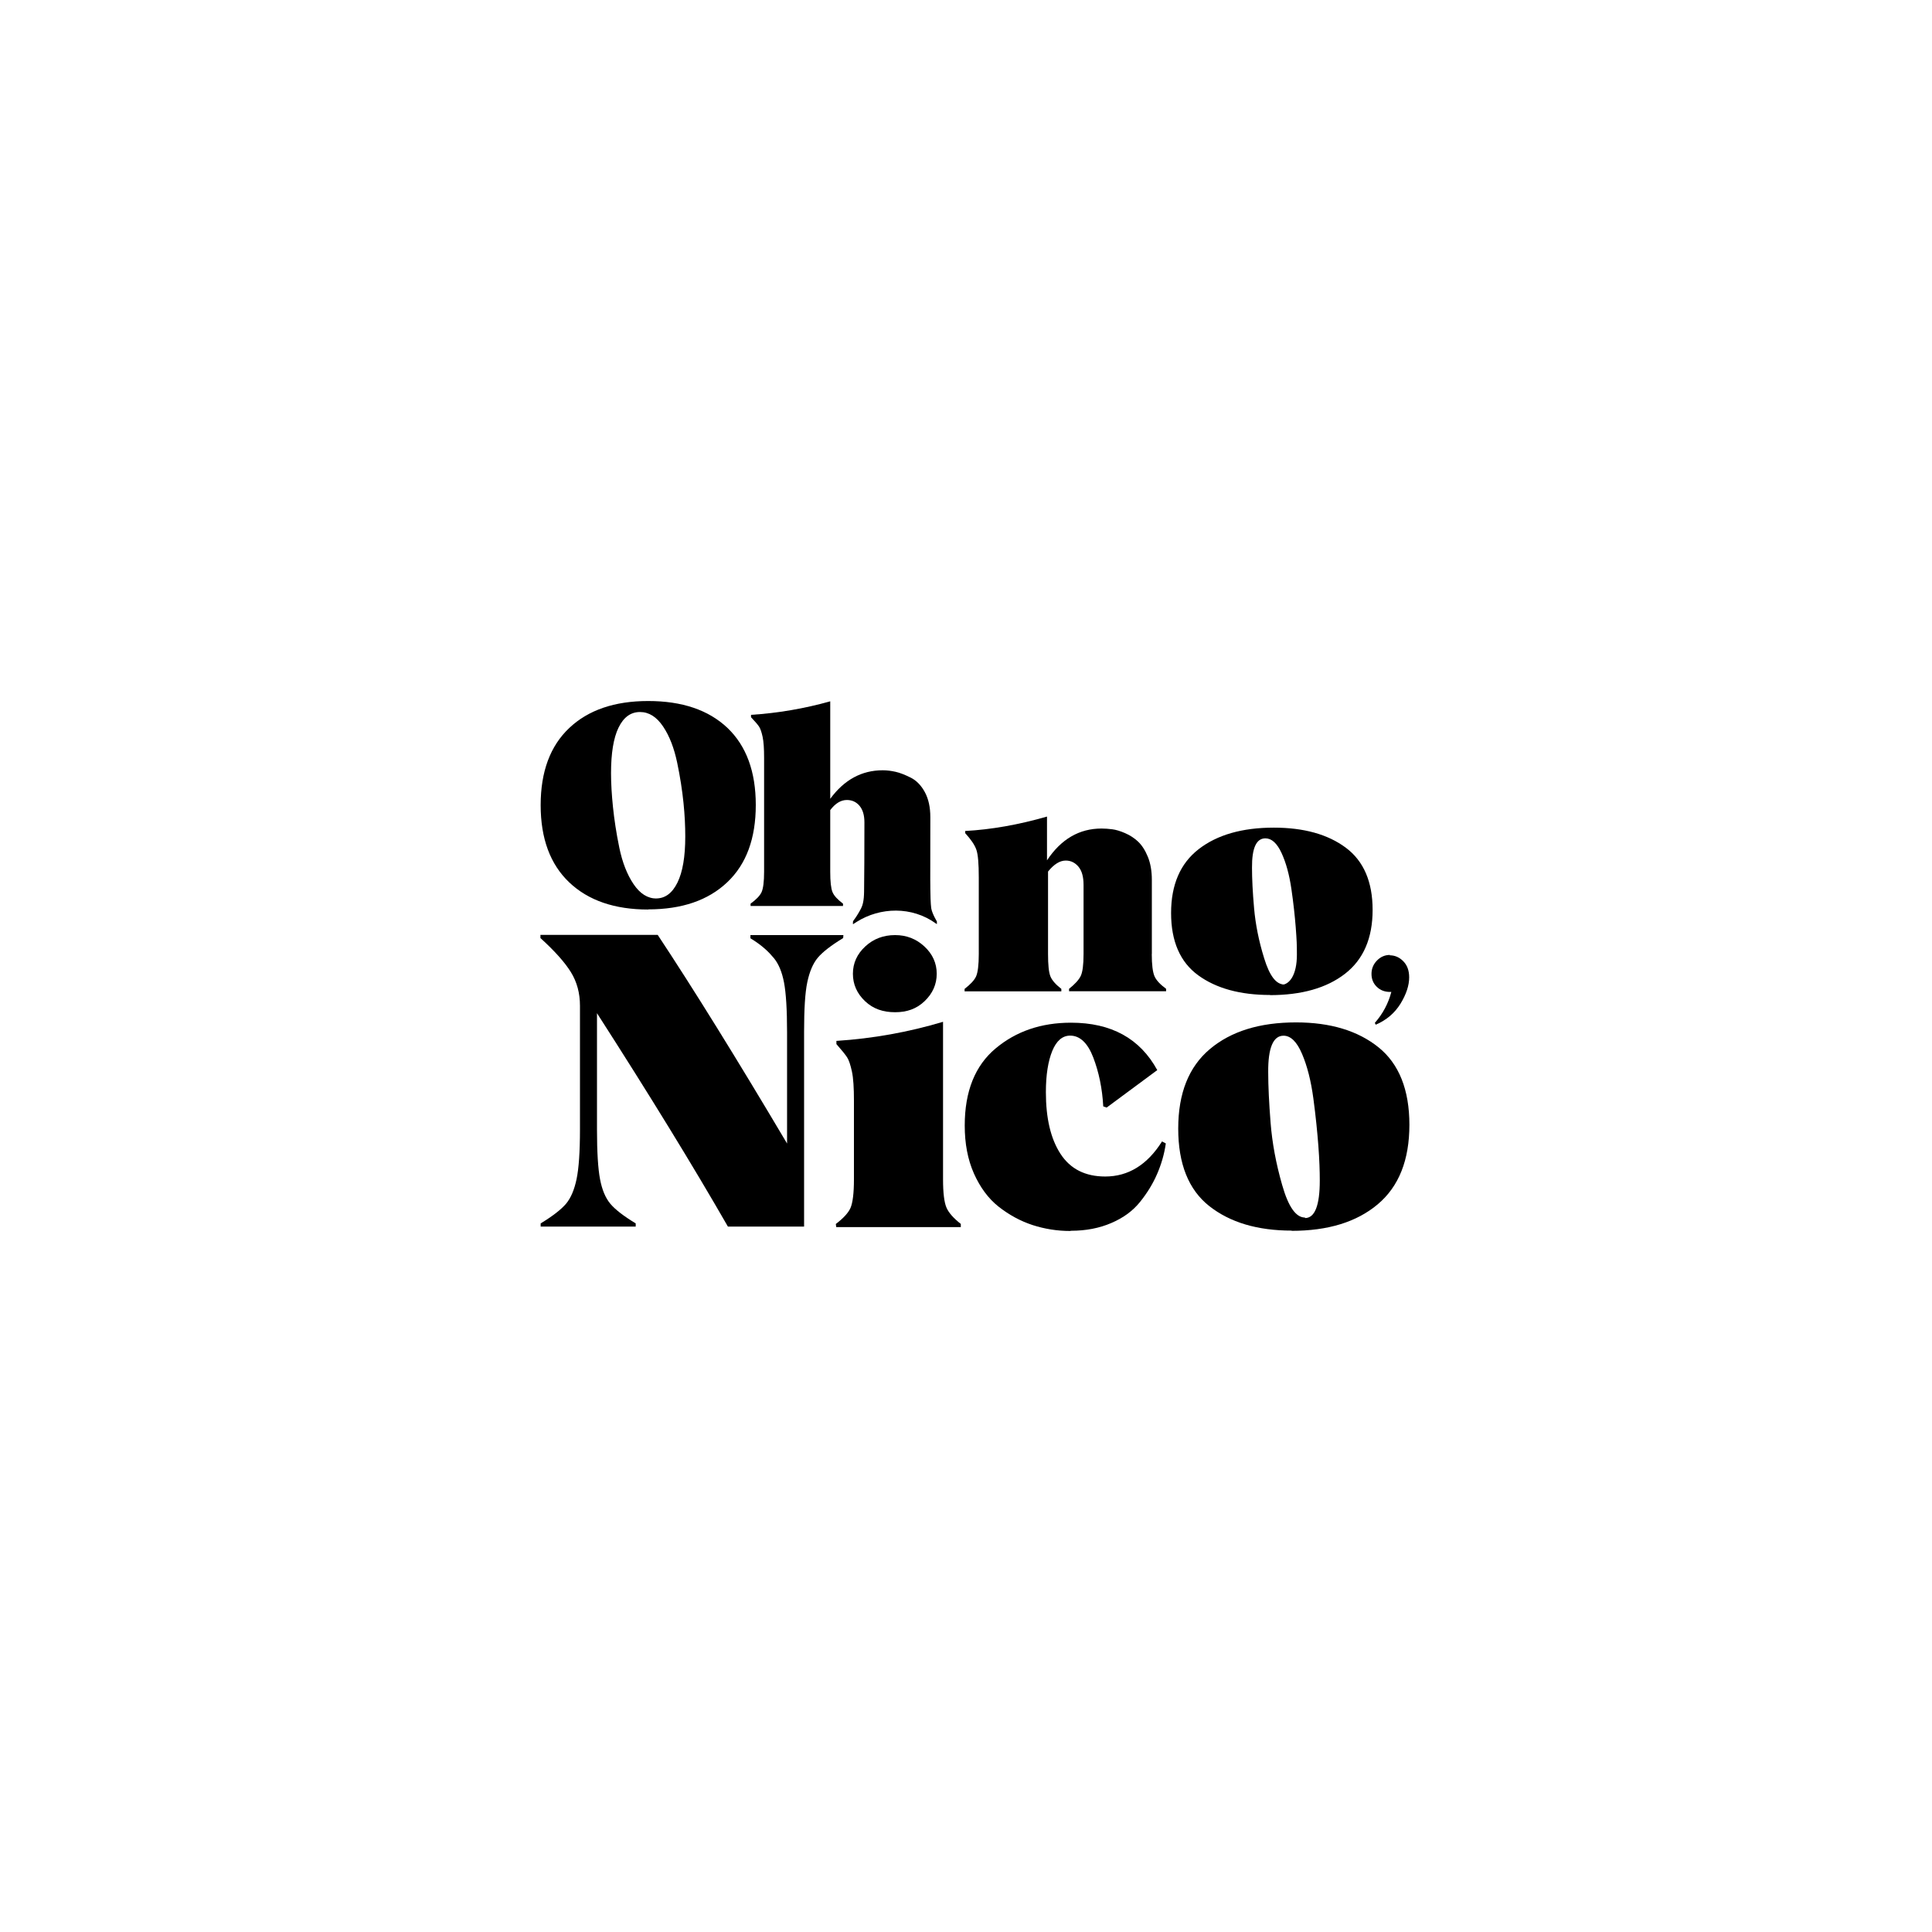 <?xml version="1.0" encoding="utf-8"?>
<!-- Generator: Adobe Illustrator 26.3.1, SVG Export Plug-In . SVG Version: 6.00 Build 0)  -->
<svg version="1.1" xmlns="http://www.w3.org/2000/svg" xmlns:xlink="http://www.w3.org/1999/xlink" x="0px" y="0px"
	 viewBox="0 0 2600 2600" style="enable-background:new 0 0 2600 2600;" xml:space="preserve">
<style type="text/css">
	.st0{display:none;}
	.st1{display:inline;}
	.st2{display:none;opacity:0.18;}
</style>
<g id="Layer_1" class="st0">
	<g class="st1">
		<path d="M439.9,1409.6c-28.8,0-53.5-5.9-74-17.6c-20.5-11.7-36.3-28.1-47.4-49c-11.1-20.9-16.6-45.4-16.6-73.4
			c0-21.3,3.4-40.5,10.2-57.4c6.8-16.9,16.3-31.4,28.6-43.4c12.3-12,26.8-21.1,43.6-27.4c16.8-6.3,35.3-9.4,55.6-9.4
			c28,0,52.3,5.5,73,16.4c20.7,10.9,36.7,26.3,48.2,46c11.5,19.7,17.2,43.1,17.2,70c0,21.6-3.2,41.3-9.6,59
			c-6.4,17.7-15.7,33-27.8,45.8c-12.1,12.8-26.7,22.7-43.8,29.8C480.1,1406.1,461,1409.6,439.9,1409.6z M444.7,1378.4
			c11.2,0,20.6-4.3,28.2-13c7.6-8.7,13.4-20.9,17.4-36.6c4-15.7,6-34.4,6-56c0-20.5-2.5-39.1-7.4-55.8c-4.9-16.7-12-30-21.2-40
			s-20.2-15-33-15c-10.7,0-19.8,3.8-27.4,11.4s-13.4,18.7-17.4,33.2c-4,14.5-6,32.3-6,53.4c0,16,1.2,31.1,3.6,45.4
			c2.4,14.3,6.1,26.9,11,37.8c4.9,10.9,11.2,19.5,18.8,25.8C424.9,1375.3,434.1,1378.4,444.7,1378.4z"/>
		<path d="M587.7,1190.4c0-6.1-0.8-11.1-2.4-15c-1.6-3.9-4.5-6.8-8.8-8.8c-4.3-2-10.4-3.4-18.4-4.2c0-5.1,0.3-10.3,1-15.6
			c0.7-5.3,2.1-10.1,4.2-14.4c13.3,0,25.7-0.7,37.2-2c11.5-1.3,21.5-3,30-5c8.5-2,14.9-4.1,19.2-6.2c4.5,1.9,8,4.9,10.4,9
			c2.4,4.1,3.6,9.7,3.6,16.6v46.8h-76V1190.4z M798.1,1341.2c0,13.1,1.2,22.1,3.6,27.2c2.4,5.1,6.9,7.6,13.6,7.6
			c1.9,4.3,3.1,8.9,3.6,13.8c0.5,4.9,0.8,10.7,0.8,17.4c-5.9-0.3-14.3-0.5-25.2-0.8c-10.9-0.3-21.1-0.4-30.4-0.4
			c-6.1,0-13.6,0.1-22.4,0.2c-8.8,0.1-17.1,0.3-25,0.4c-7.9,0.1-13.8,0.3-17.8,0.6c0-5.6,0.2-11,0.6-16.2c0.4-5.2,1.5-10.2,3.4-15
			c5.6,0,10.2-2.8,13.8-8.4c3.6-5.6,5.4-15.9,5.4-30.8v-27.6c0-15.2-2-25.9-6-32c-4-6.1-10.3-9.2-18.8-9.2c-6.4,0-12.1,2.7-17.2,8
			c-5.1,5.3-9.1,12.6-12,21.8c-2.9,9.2-4.4,19.9-4.4,32.2v11.2c0,13.9,1.7,23.1,5,27.8c3.3,4.7,7.9,7,13.8,7
			c2.1,5.1,3.4,10,3.8,14.8c0.4,4.8,0.6,10.3,0.6,16.4c-4-0.3-9.6-0.5-16.8-0.6c-7.2-0.1-14.7-0.3-22.6-0.4
			c-7.9-0.1-15.1-0.2-21.8-0.2c-6.4,0-14.1,0.1-23.2,0.2c-9.1,0.1-17.7,0.3-26,0.4c-8.3,0.1-14.4,0.3-18.4,0.6c0-6.1,0.3-12,1-17.6
			c0.7-5.6,1.7-10.1,3-13.6c10.4,0,17.3-2.5,20.6-7.4c3.3-4.9,5-14.1,5-27.4V1298l76-53.2c0,3.2-0.5,6.9-1.4,11.2
			c-0.9,4.3-2.1,8.7-3.4,13.2c2.1-5.3,4.4-10.3,6.8-14.8c2.4-4.5,5.3-8.5,8.8-12c6.4-6.4,14.2-11.5,23.4-15.4
			c9.2-3.9,19.4-5.8,30.6-5.8c12,0,23.3,2.2,34,6.6c10.7,4.4,19.3,11.4,25.8,21c6.5,9.6,9.8,22.1,9.8,37.6V1341.2z M587.7,1179.2h76
			v65.6l-76,68V1179.2z"/>
		<path d="M1143.1,1341.2c0,13.1,1.2,22.1,3.6,27.2c2.4,5.1,6.9,7.6,13.6,7.6c1.9,4.3,3.1,8.9,3.6,13.8c0.5,4.9,0.8,10.7,0.8,17.4
			c-5.9-0.3-14.3-0.5-25.2-0.8c-10.9-0.3-21.1-0.4-30.4-0.4c-6.1,0-13.6,0.1-22.4,0.2c-8.8,0.1-17.1,0.3-25,0.4
			c-7.9,0.1-13.8,0.3-17.8,0.6c0-5.6,0.2-11,0.6-16.2c0.4-5.2,1.5-10.2,3.4-15c5.6,0,10.2-2.8,13.8-8.4c3.6-5.6,5.4-15.9,5.4-30.8
			v-27.6c0-15.2-2-25.9-6-32c-4-6.1-10.3-9.2-18.8-9.2c-6.4,0-12.1,2.7-17.2,8c-5.1,5.3-9.1,12.6-12,21.8
			c-2.9,9.2-4.4,19.9-4.4,32.2v11.2c0,13.9,1.7,23.1,5,27.8c3.3,4.7,7.9,7,13.8,7c2.1,5.1,3.4,10,3.8,14.8s0.6,10.3,0.6,16.4
			c-4-0.3-9.6-0.5-16.8-0.6c-7.2-0.1-14.7-0.3-22.6-0.4c-7.9-0.1-15.1-0.2-21.8-0.2c-6.4,0-14.1,0.1-23.2,0.2
			c-9.1,0.1-17.7,0.3-26,0.4c-8.3,0.1-14.4,0.3-18.4,0.6c0-6.1,0.3-12,1-17.6c0.7-5.6,1.7-10.1,3-13.6c10.4,0,17.3-2.5,20.6-7.4
			c3.3-4.9,5-14.1,5-27.4V1298l76-53.2c0,3.2-0.5,6.9-1.4,11.2c-0.9,4.3-2.1,8.7-3.4,13.2c2.1-5.3,4.4-10.3,6.8-14.8
			c2.4-4.5,5.3-8.5,8.8-12c6.4-6.4,14.2-11.5,23.4-15.4c9.2-3.9,19.4-5.8,30.6-5.8c12,0,23.3,2.2,34,6.6c10.7,4.4,19.3,11.4,25.8,21
			c6.5,9.6,9.8,22.1,9.8,37.6V1341.2z M932.7,1324.4V1298c0-8.8-0.5-15.6-1.6-20.4c-1.1-4.8-3.6-8.3-7.6-10.6
			c-4-2.3-10.4-3.8-19.2-4.6c0-5.1,0.3-10.3,1-15.6c0.7-5.3,2.1-10.1,4.2-14.4c19.7,0,37.3-1.4,52.8-4.2c15.5-2.8,26.4-5.8,32.8-9
			c4.5,1.9,7.9,4.9,10.2,9c2.3,4.1,3.4,9.7,3.4,16.6L932.7,1324.4z"/>
		<path d="M1262.7,1409.6c-23.7,0-43.6-3.7-59.6-11.2c-16-7.5-27.9-18.1-35.8-31.8c-7.9-13.7-11.8-29.9-11.8-48.6
			c0-22.7,4.9-41.3,14.8-55.8c9.9-14.5,23.2-25.3,40-32.4c16.8-7.1,35.5-10.6,56-10.6c24.5,0,44.8,4,60.8,12s27.9,18.9,35.8,32.6
			c7.9,13.7,11.8,29.5,11.8,47.4c0,20.8-4.5,38.5-13.4,53.2c-8.9,14.7-21.8,25.9-38.6,33.6
			C1305.9,1405.7,1285.9,1409.6,1262.7,1409.6z M1270.3,1378.8c9.1,0,16.1-5.3,21-15.8c4.9-10.5,7.4-23.4,7.4-38.6
			c0-17.3-1.9-31.7-5.6-43c-3.7-11.3-8.5-19.7-14.2-25.2c-5.7-5.5-11.9-8.2-18.6-8.2c-9.9,0-17.1,5.4-21.8,16.2
			c-4.7,10.8-7,23.7-7,38.6c0,13.6,1.4,26.2,4.2,37.8c2.8,11.6,7.1,20.9,13,27.8C1254.6,1375.3,1261.8,1378.8,1270.3,1378.8z"/>
		<path d="M1423.3,1342c7.7,2.1,13.3,6.1,16.6,11.8c3.3,5.7,5,15.8,5,30.2c0,16.8-4,33.9-12,51.2c-8,17.3-18.9,32.5-32.8,45.6
			c-6.7-0.5-12.9-1.8-18.6-3.8c-5.7-2-10.2-4.3-13.4-7c17.9-20.3,26.8-36.9,26.8-50c0-5.1-2.5-9.3-7.4-12.6
			c-4.9-3.3-11.9-5.5-21-6.6c0-9.1,0.4-16.7,1.2-23c0.8-6.3,2.5-13.9,5.2-23c10.7-0.5,20.3-1.8,28.8-3.8
			C1410.2,1349,1417.4,1346,1423.3,1342z"/>
		<path d="M1733.5,1409.6l-172-232.8c-2.1-3.7-5-6.3-8.6-7.8c-3.6-1.5-9.7-2.6-18.2-3.4c-1.1-4.5-1.9-9.4-2.4-14.6
			c-0.5-5.2-0.8-10.7-0.8-16.6c3.5,0.3,8.6,0.5,15.4,0.6c6.8,0.1,13.7,0.3,20.8,0.4c7.1,0.1,12.7,0.2,17,0.2
			c6.7,0,14.5-0.1,23.6-0.2c9.1-0.1,16.3-0.5,21.6-1l116.8,160.8L1733.5,1409.6z M1531.5,1407.2c0-6.4,0.2-12.1,0.6-17.2
			c0.4-5.1,1.3-9.7,2.6-14c8.3-1.1,14.7-3.1,19.4-6.2c4.7-3.1,8-8.5,10-16.4c2-7.9,3-19.4,3-34.6V1160l30,3.2v155.6
			c0,15.2,0.8,26.7,2.4,34.6c1.6,7.9,4.7,13.3,9.4,16.4c4.7,3.1,11.3,5.1,19.8,6.2c1.3,4.3,2.1,9.2,2.4,14.8
			c0.3,5.6,0.4,11.1,0.4,16.4c-3.7-0.3-8.5-0.5-14.4-0.6c-5.9-0.1-11.9-0.3-18-0.4c-6.1-0.1-11.5-0.2-16-0.2
			c-4.5,0-10.3,0.1-17.2,0.2c-6.9,0.1-13.6,0.3-20,0.4C1539.5,1406.7,1534.7,1406.9,1531.5,1407.2z M1733.5,1409.6l6.4-75.6v-111.2
			c0-15.2-0.8-26.7-2.4-34.6c-1.6-7.9-4.9-13.3-9.8-16.4c-4.9-3.1-12.2-5.1-21.8-6.2c-1.1-4.5-1.8-9.7-2.2-15.6
			c-0.4-5.9-0.6-11.1-0.6-15.6c3.7,0.3,8.9,0.5,15.4,0.6c6.5,0.1,13.2,0.3,20,0.4c6.8,0.1,12.5,0.2,17,0.2c6.9,0,14.5-0.1,22.8-0.4
			c8.3-0.3,14.8-0.5,19.6-0.8c0,5.3-0.1,10.5-0.4,15.6c-0.3,5.1-1.1,10.3-2.4,15.6c-6.9,0.8-12.2,2.7-15.8,5.8
			c-3.6,3.1-6.1,8.5-7.4,16.2c-1.3,7.7-2,19.5-2,35.2V1406c-5.3,1.6-10.9,2.6-16.6,3C1747.6,1409.4,1741,1409.6,1733.5,1409.6z"/>
		<path d="M1782.5,1407.2c0-6.7,0.3-12.6,0.8-17.8c0.5-5.2,1.5-9.7,2.8-13.4c10.7-0.5,17.7-3.1,21-7.8c3.3-4.7,5-13.7,5-27v-50.8
			c0-6.1-0.8-11.1-2.4-15c-1.6-3.9-4.5-6.8-8.8-8.8c-4.3-2-10.4-3.4-18.4-4.2c0-5.1,0.3-10.3,1-15.6c0.7-5.3,2.1-10.1,4.2-14.4
			c13.3,0,25.7-0.7,37.2-2c11.5-1.3,21.5-3,30-5c8.5-2,14.9-4.1,19.2-6.2c4.5,1.9,8,4.9,10.4,9c2.4,4.1,3.6,9.7,3.6,16.6v96.4
			c0,13.3,1.7,22.3,5.2,27c3.5,4.7,10.5,7.3,21.2,7.8c1.3,3.7,2.2,8.2,2.6,13.4c0.4,5.2,0.6,11.1,0.6,17.8
			c-3.2-0.3-8.4-0.5-15.6-0.6c-7.2-0.1-15.3-0.3-24.4-0.4c-9.1-0.1-18.3-0.2-27.6-0.2c-9.1,0-18.2,0.1-27.4,0.2
			c-9.2,0.1-17.4,0.3-24.6,0.4C1790.9,1406.7,1785.7,1406.9,1782.5,1407.2z M1843.7,1200c-12.5,0-22.5-2.9-29.8-8.8
			c-7.3-5.9-11-13.7-11-23.6c0-11.7,4.1-20.6,12.4-26.6c8.3-6,18.7-9,31.2-9c14.1,0,24.9,2.9,32.2,8.8c7.3,5.9,11,14.5,11,26
			c0,9.9-4.1,17.9-12.2,24C1869.3,1196.9,1858.1,1200,1843.7,1200z"/>
		<path d="M2083.1,1389.2c-6.9,6.4-16.5,11.4-28.8,15c-12.3,3.6-25.9,5.4-40.8,5.4c-21.9,0-40.7-3.4-56.6-10.2
			c-15.9-6.8-28.1-17.1-36.6-31c-8.5-13.9-12.8-31.6-12.8-53.2c0-16,3.7-31.3,11.2-46c7.5-14.7,18.7-26.7,33.6-36
			c14.9-9.3,33.7-14,56.4-14c16.3,0,30.1,1.3,41.4,4c11.3,2.7,21.7,6.5,31,11.6c-1.9,7.5-3.2,15.3-4,23.4
			c-0.8,8.1-1.2,17.9-1.2,29.4c-6.1,2.7-12.9,4.5-20.4,5.4c-7.5,0.9-14.7,1.4-21.6,1.4c0-15.5-2.1-27.1-6.4-34.8
			c-4.3-7.7-9.9-11.6-16.8-11.6c-9.3,0-16.4,5.9-21.2,17.8c-4.8,11.9-7.2,26.5-7.2,43.8c0,10.1,1.7,20.1,5,29.8
			c3.3,9.7,8.8,17.7,16.4,24c7.6,6.3,17.7,9.4,30.2,9.4c8.5,0,16.1-0.9,22.8-2.6c6.7-1.7,12.4-3.9,17.2-6.6c2.9,2.9,5.2,6.6,6.8,11
			C2082.3,1379,2083.1,1383.9,2083.1,1389.2z"/>
		<path d="M2186.1,1409.6c-23.7,0-43.6-3.7-59.6-11.2c-16-7.5-27.9-18.1-35.8-31.8c-7.9-13.7-11.8-29.9-11.8-48.6
			c0-22.7,4.9-41.3,14.8-55.8c9.9-14.5,23.2-25.3,40-32.4c16.8-7.1,35.5-10.6,56-10.6c24.5,0,44.8,4,60.8,12s27.9,18.9,35.8,32.6
			c7.9,13.7,11.8,29.5,11.8,47.4c0,20.8-4.5,38.5-13.4,53.2c-8.9,14.7-21.8,25.9-38.6,33.6
			C2229.3,1405.7,2209.3,1409.6,2186.1,1409.6z M2193.7,1378.8c9.1,0,16.1-5.3,21-15.8c4.9-10.5,7.4-23.4,7.4-38.6
			c0-17.3-1.9-31.7-5.6-43c-3.7-11.3-8.5-19.7-14.2-25.2c-5.7-5.5-11.9-8.2-18.6-8.2c-9.9,0-17.1,5.4-21.8,16.2
			c-4.7,10.8-7,23.7-7,38.6c0,13.6,1.4,26.2,4.2,37.8c2.8,11.6,7.1,20.9,13,27.8C2177.9,1375.3,2185.1,1378.8,2193.7,1378.8z"/>
	</g>
</g>
<g id="Layer_1_copy" class="st2">
	<g class="st1">
		<path d="M870.4,1235.5c-29.6,0-55-6-76.1-18.1c-21.1-12.1-37.4-28.9-48.7-50.4c-11.4-21.5-17.1-46.7-17.1-75.5
			c0-21.9,3.5-41.6,10.5-59c7-17.4,16.8-32.3,29.4-44.6c12.6-12.3,27.6-21.7,44.8-28.2c17.3-6.4,36.3-9.7,57.2-9.7
			c28.8,0,53.8,5.6,75.1,16.9c21.3,11.2,37.8,27,49.6,47.3c11.8,20.3,17.7,44.3,17.7,72c0,22.2-3.3,42.4-9.9,60.7
			c-6.6,18.2-16.1,33.9-28.6,47.1c-12.5,13.2-27.5,23.4-45,30.6C911.7,1231.8,892.1,1235.5,870.4,1235.5z M875.4,1203.4
			c11.5,0,21.2-4.5,29-13.4c7.8-8.9,13.8-21.5,17.9-37.6c4.1-16.2,6.2-35.4,6.2-57.6c0-21.1-2.5-40.2-7.6-57.4
			c-5.1-17.1-12.3-30.9-21.8-41.1s-20.8-15.4-33.9-15.4c-11,0-20.4,3.9-28.2,11.7c-7.8,7.8-13.8,19.2-17.9,34.1
			c-4.1,15-6.2,33.3-6.2,54.9c0,16.5,1.2,32,3.7,46.7c2.5,14.7,6.2,27.6,11.3,38.9c5.1,11.2,11.5,20.1,19.3,26.5
			C855,1200.2,864.4,1203.4,875.4,1203.4z"/>
		<path d="M1022.4,1010c0-6.3-0.8-11.4-2.5-15.4c-1.6-4-4.7-7-9.1-9.1c-4.4-2.1-10.7-3.5-18.9-4.3c0-5.2,0.3-10.6,1-16
			c0.7-5.5,2.1-10.4,4.3-14.8c13.7,0,26.5-0.7,38.3-2.1c11.8-1.4,22.1-3.1,30.9-5.1c8.8-2.1,15.4-4.2,19.7-6.4
			c4.7,1.9,8.2,5,10.7,9.3c2.5,4.3,3.7,9.9,3.7,17.1v48.1h-78.2V1010z M1238.8,1165.1c0,13.4,1.2,22.8,3.7,28
			c2.5,5.2,7.1,7.8,14,7.8c1.9,4.4,3.1,9.1,3.7,14.2c0.5,5.1,0.8,11,0.8,17.9c-6-0.3-14.7-0.6-25.9-0.8c-11.2-0.3-21.7-0.4-31.3-0.4
			c-6.3,0-14,0.1-23,0.2c-9.1,0.1-17.6,0.3-25.7,0.4c-8.1,0.1-14.2,0.3-18.3,0.6c0-5.8,0.2-11.3,0.6-16.7c0.4-5.3,1.6-10.5,3.5-15.4
			c5.8,0,10.5-2.9,14.2-8.6c3.7-5.8,5.6-16.3,5.6-31.7v-28.4c0-15.6-2.1-26.6-6.2-32.9c-4.1-6.3-10.6-9.5-19.3-9.5
			c-6.6,0-12.5,2.7-17.7,8.2c-5.2,5.5-9.3,13-12.3,22.4c-3,9.5-4.5,20.5-4.5,33.1v11.5c0,14.3,1.7,23.8,5.1,28.6
			c3.4,4.8,8.2,7.2,14.2,7.2c2.2,5.2,3.5,10.3,3.9,15.2c0.4,4.9,0.6,10.6,0.6,16.9c-4.1-0.3-9.9-0.5-17.3-0.6
			c-7.4-0.1-15.2-0.3-23.2-0.4c-8.1-0.1-15.6-0.2-22.4-0.2c-6.6,0-14.5,0.1-23.9,0.2c-9.3,0.1-18.2,0.3-26.7,0.4
			c-8.5,0.1-14.8,0.3-18.9,0.6c0-6.3,0.3-12.3,1-18.1c0.7-5.8,1.7-10.4,3.1-14c10.7,0,17.8-2.5,21.2-7.6c3.4-5.1,5.1-14.5,5.1-28.2
			v-44.4l78.2-54.7c0,3.3-0.5,7.1-1.4,11.5c-1,4.4-2.1,8.9-3.5,13.6c2.2-5.5,4.5-10.6,7-15.2c2.5-4.7,5.5-8.8,9.1-12.3
			c6.6-6.6,14.6-11.9,24.1-15.8c9.5-4,20-6,31.5-6c12.3,0,24,2.3,35,6.8c11,4.5,19.8,11.7,26.5,21.6c6.7,9.9,10.1,22.8,10.1,38.7
			V1165.1z M1022.4,998.5h78.2v67.5l-78.2,69.9V998.5z"/>
		<path d="M1551,1160.8c0,14.2,1.3,24.1,3.9,29.6c2.6,5.5,7.6,8.3,14.8,8.3c2,4.7,3.3,9.7,3.9,15c0.6,5.4,0.9,11.7,0.9,19
			c-6.4-0.3-15.6-0.6-27.5-0.9c-11.9-0.3-23-0.4-33.1-0.4c-6.7,0-14.8,0.1-24.4,0.2c-9.6,0.1-18.7,0.3-27.2,0.4
			c-8.6,0.1-15,0.4-19.4,0.7c0-6.1,0.2-12,0.7-17.7c0.4-5.7,1.7-11.1,3.7-16.3c6.1,0,11.1-3.1,15-9.2c3.9-6.1,5.9-17.3,5.9-33.6
			V1126c0-16.6-2.2-28.2-6.5-34.9c-4.4-6.7-11.2-10-20.5-10c-7,0-13.2,2.9-18.7,8.7c-5.5,5.8-9.9,13.7-13.1,23.8
			c-3.2,10-4.8,21.7-4.8,35.1v12.2c0,15.1,1.8,25.2,5.4,30.3c3.6,5.1,8.6,7.6,15,7.6c2.3,5.5,3.7,10.9,4.1,16.1
			c0.4,5.2,0.7,11.2,0.7,17.9c-4.4-0.3-10.5-0.5-18.3-0.7c-7.8-0.1-16.1-0.3-24.6-0.4c-8.6-0.2-16.5-0.2-23.8-0.2
			c-7,0-15.4,0.1-25.3,0.2c-9.9,0.1-19.3,0.3-28.3,0.4c-9,0.1-15.7,0.4-20.1,0.7c0-6.7,0.4-13.1,1.1-19.2c0.7-6.1,1.8-11,3.3-14.8
			c11.3,0,18.8-2.7,22.5-8.1c3.6-5.4,5.4-15.3,5.4-29.9v-47.1l82.8-58c0,3.5-0.5,7.6-1.5,12.2c-1,4.7-2.3,9.4-3.7,14.4
			c2.3-5.8,4.8-11.2,7.4-16.1c2.6-4.9,5.8-9.3,9.6-13.1c7-7,15.5-12.6,25.5-16.8c10-4.2,21.1-6.3,33.3-6.3c13.1,0,25.4,2.4,37.1,7.2
			c11.6,4.8,21,12.4,28.1,22.9c7.1,10.5,10.7,24.1,10.7,41V1160.8z M1321.7,1142.5v-28.8c0-9.6-0.6-17-1.7-22.2
			c-1.2-5.2-3.9-9.1-8.3-11.6c-4.4-2.5-11.3-4.1-20.9-5c0-5.5,0.4-11.2,1.1-17c0.7-5.8,2.2-11,4.6-15.7c21.5,0,40.7-1.5,57.5-4.6
			c16.9-3.1,28.8-6.3,35.7-9.8c4.9,2,8.6,5.3,11.1,9.8c2.5,4.5,3.7,10.5,3.7,18.1L1321.7,1142.5z"/>
		<path d="M1681.3,1235.4c-25.9,0-47.5-4.1-65-12.2c-17.4-8.1-30.4-19.7-39-34.7c-8.6-15-12.9-32.6-12.9-53c0-24.7,5.4-45,16.1-60.8
			c10.7-15.8,25.3-27.6,43.6-35.3c18.3-7.7,38.6-11.6,61-11.6c26.7,0,48.8,4.4,66.3,13.1s30.4,20.6,39,35.5
			c8.6,15,12.9,32.2,12.9,51.7c0,22.7-4.9,42-14.6,58c-9.7,16-23.8,28.2-42.1,36.6C1728.4,1231.2,1706.6,1235.4,1681.3,1235.4z
			 M1689.6,1201.8c9.9,0,17.5-5.7,22.9-17.2c5.4-11.5,8.1-25.5,8.1-42.1c0-18.9-2-34.5-6.1-46.9c-4.1-12.3-9.2-21.5-15.5-27.5
			c-6.3-6-13-8.9-20.3-8.9c-10.8,0-18.7,5.9-23.8,17.7c-5.1,11.8-7.6,25.8-7.6,42.1c0,14.8,1.5,28.6,4.6,41.2
			c3.1,12.6,7.8,22.7,14.2,30.3C1672.4,1198.1,1680.3,1201.8,1689.6,1201.8z"/>
		<path d="M1849.9,1169.6c7.7,2.1,13.3,6.1,16.6,11.8c3.3,5.7,5,15.8,5,30.2c0,16.8-4,33.9-12,51.2c-8,17.3-18.9,32.5-32.8,45.6
			c-6.7-0.5-12.9-1.8-18.6-3.8c-5.7-2-10.2-4.3-13.4-7c17.9-20.3,26.8-36.9,26.8-50c0-5.1-2.5-9.3-7.4-12.6
			c-4.9-3.3-11.9-5.5-21-6.6c0-9.1,0.4-16.7,1.2-23c0.8-6.3,2.5-13.9,5.2-23c10.7-0.5,20.3-1.8,28.8-3.8
			C1836.8,1176.6,1844,1173.6,1849.9,1169.6z"/>
		<path d="M1029.5,1660.6L772.7,1313c-3.2-5.6-7.5-9.5-12.8-11.6c-5.4-2.2-14.4-3.9-27.2-5.1c-1.6-6.8-2.8-14-3.6-21.8
			c-0.8-7.8-1.2-16-1.2-24.8c5.2,0.4,12.8,0.7,23,0.9c10.2,0.2,20.5,0.4,31.1,0.6c10.5,0.2,19,0.3,25.4,0.3c9.9,0,21.7-0.1,35.2-0.3
			c13.5-0.2,24.3-0.7,32.2-1.5l174.4,240.1L1029.5,1660.6z M727.9,1657c0-9.6,0.3-18.1,0.9-25.7c0.6-7.6,1.9-14.5,3.9-20.9
			c12.3-1.6,22-4.7,29-9.3c7-4.6,11.9-12.7,14.9-24.5c3-11.7,4.5-29,4.5-51.7v-237.1l44.8,4.8V1525c0,22.7,1.2,39.9,3.6,51.7
			c2.4,11.7,7.1,19.9,14,24.5c7,4.6,16.8,7.7,29.6,9.3c2,6.4,3.2,13.7,3.6,22.1c0.4,8.4,0.6,16.5,0.6,24.5
			c-5.6-0.4-12.7-0.7-21.5-0.9c-8.8-0.2-17.7-0.4-26.9-0.6c-9.2-0.2-17.1-0.3-23.9-0.3c-6.8,0-15.3,0.1-25.7,0.3
			c-10.4,0.2-20.3,0.4-29.9,0.6C739.9,1656.3,732.7,1656.6,727.9,1657z M1029.5,1660.6l9.6-112.9v-166c0-22.7-1.2-39.9-3.6-51.7
			c-2.4-11.7-7.3-19.9-14.6-24.5c-7.4-4.6-18.2-7.7-32.5-9.3c-1.6-6.8-2.7-14.5-3.3-23.3c-0.6-8.8-0.9-16.5-0.9-23.3
			c5.6,0.4,13.2,0.7,23,0.9c9.8,0.2,19.7,0.4,29.9,0.6c10.2,0.2,18.6,0.3,25.4,0.3c10.3,0,21.7-0.2,34-0.6
			c12.3-0.4,22.1-0.8,29.3-1.2c0,8-0.2,15.7-0.6,23.3c-0.4,7.6-1.6,15.3-3.6,23.3c-10.4,1.2-18.2,4.1-23.6,8.7
			c-5.4,4.6-9.1,12.6-11,24.2c-2,11.6-3,29.1-3,52.6v273.5c-8,2.4-16.2,3.9-24.8,4.5C1050.5,1660.3,1040.7,1660.6,1029.5,1660.6z"/>
		<path d="M1102.7,1657c0-9.9,0.4-18.8,1.2-26.6c0.8-7.8,2.2-14.4,4.2-20c15.9-0.8,26.4-4.7,31.4-11.6c5-7,7.5-20.4,7.5-40.3v-75.8
			c0-9.2-1.2-16.6-3.6-22.4c-2.4-5.8-6.8-10.2-13.1-13.1c-6.4-3-15.5-5.1-27.5-6.3c0-7.6,0.5-15.3,1.5-23.3c1-8,3.1-15.1,6.3-21.5
			c19.9,0,38.4-1,55.5-3c17.1-2,32-4.5,44.8-7.5c12.7-3,22.3-6.1,28.7-9.3c6.8,2.8,11.9,7.3,15.5,13.4c3.6,6.2,5.4,14.4,5.4,24.8
			v143.9c0,19.9,2.6,33.3,7.8,40.3c5.2,7,15.7,10.9,31.7,11.6c2,5.6,3.3,12.2,3.9,20c0.6,7.8,0.9,16.6,0.9,26.6
			c-4.8-0.4-12.5-0.7-23.3-0.9c-10.7-0.2-22.9-0.4-36.4-0.6c-13.5-0.2-27.3-0.3-41.2-0.3c-13.5,0-27.2,0.1-40.9,0.3
			c-13.7,0.2-26,0.4-36.7,0.6C1115.2,1656.3,1107.4,1656.6,1102.7,1657z M1194,1347.6c-18.7,0-33.5-4.4-44.5-13.1
			c-11-8.8-16.4-20.5-16.4-35.2c0-17.5,6.2-30.8,18.5-39.7c12.3-9,27.9-13.4,46.6-13.4c21.1,0,37.1,4.4,48.1,13.1
			c10.9,8.8,16.4,21.7,16.4,38.8c0,14.7-6.1,26.7-18.2,35.8C1232.3,1343.1,1215.5,1347.6,1194,1347.6z"/>
		<path d="M1551.4,1630.1c-10.4,9.6-24.7,17-43,22.4c-18.3,5.4-38.6,8.1-60.9,8.1c-32.6,0-60.8-5.1-84.5-15.2
			c-23.7-10.2-41.9-25.6-54.6-46.3c-12.7-20.7-19.1-47.2-19.1-79.4c0-23.9,5.6-46.8,16.7-68.7c11.1-21.9,27.9-39.8,50.2-53.7
			c22.3-13.9,50.4-20.9,84.2-20.9c24.3,0,44.9,2,61.8,6c16.9,4,32.3,9.8,46.3,17.3c-2.8,11.2-4.8,22.8-6,34.9
			c-1.2,12.1-1.8,26.8-1.8,43.9c-9.2,4-19.3,6.7-30.5,8.1c-11.2,1.4-21.9,2.1-32.2,2.1c0-23.1-3.2-40.4-9.6-52
			c-6.4-11.5-14.7-17.3-25.1-17.3c-13.9,0-24.5,8.9-31.7,26.6c-7.2,17.7-10.7,39.5-10.7,65.4c0,15.1,2.5,30,7.5,44.5
			c5,14.5,13.1,26.5,24.5,35.8c11.3,9.4,26.4,14,45.1,14c12.7,0,24.1-1.3,34-3.9c9.9-2.6,18.5-5.9,25.7-9.9
			c4.4,4.4,7.8,9.9,10.2,16.4C1550.2,1614.9,1551.4,1622.1,1551.4,1630.1z"/>
		<path d="M1705.2,1660.6c-35.4,0-65.1-5.6-89-16.7c-23.9-11.1-41.7-27-53.4-47.5c-11.7-20.5-17.6-44.7-17.6-72.6
			c0-33.8,7.4-61.6,22.1-83.3c14.7-21.7,34.6-37.8,59.7-48.4c25.1-10.5,52.9-15.8,83.6-15.8c36.6,0,66.9,6,90.8,17.9
			c23.9,11.9,41.7,28.2,53.4,48.7c11.7,20.5,17.6,44.1,17.6,70.8c0,31.1-6.7,57.5-20,79.4c-13.3,21.9-32.5,38.6-57.6,50.2
			C1769.7,1654.8,1739.8,1660.6,1705.2,1660.6z M1716.6,1614.6c13.5,0,24-7.9,31.4-23.6c7.4-15.7,11-34.9,11-57.6
			c0-25.9-2.8-47.3-8.4-64.2c-5.6-16.9-12.6-29.5-21.2-37.6c-8.6-8.2-17.8-12.2-27.8-12.2c-14.7,0-25.6,8.1-32.5,24.2
			c-7,16.1-10.5,35.3-10.5,57.6c0,20.3,2.1,39.1,6.3,56.4c4.2,17.3,10.6,31.2,19.4,41.5C1693.1,1609.4,1703.8,1614.6,1716.6,1614.6z
			"/>
	</g>
</g>
<g id="Layer_3" class="st0">
	<g class="st1">
		<path d="M872.2,1237c-45.2,0-80.6-12.2-106.2-36.5s-38.5-59-38.5-104c0-45,12.9-79.7,38.5-103.8c25.6-24.2,61-36.3,106.2-36.3
			c45.5,0,81.1,12,106.6,36.1c25.4,24.2,38.2,58.8,38.2,103.8c0,45-12.7,79.7-38.4,104c-25.6,24.3-61,36.5-106.4,36.5V1237z
			 M882.7,1222.1c12.4,0,21.9-7.2,28.9-21.4s10.5-34.8,10.5-62c0-13.8-0.7-28.9-2.4-45.4c-1.7-16.4-4.4-34.5-8.5-54
			c-4.1-19.5-10.3-35.8-19-48.7c-8.7-12.9-19-19.4-31-19.4c-12.5,0-22.1,7-28.9,21c-6.8,14-10.1,34.5-10.1,61.4
			c0,13.8,0.9,28.9,2.6,45.4c1.7,16.4,4.4,34.7,8.5,54.6c4.1,19.9,10.5,36.3,19.2,49.2c8.7,12.9,19,19.4,31,19.4L882.7,1222.1z"/>
		<path d="M1251.8,1186.3c0,13.2,1,22.2,3.2,27.2c2.2,5,7,10.1,14.4,15.7v3.1H1145v-3.1c7.4-5.5,12.2-10.7,14.4-15.5
			c2.2-4.8,3.4-14,3.6-27.3c0.2-12.2,0.4-25.1,0.4-66.6c0-9.8-2.2-17.2-6.6-22.4c-4.4-5.2-10-7.8-17-7.8c-8.2,0-15.6,4.6-22.4,13.6
			v83c0,13.2,1,22.2,3,27.2c2,5,6.8,10.1,14.2,15.7v3.1h-124.4v-3.1c7.6-5.5,12.6-10.7,14.8-15.5c2.2-4.8,3.4-14,3.4-27.3v-153.6
			c0-12.2-0.6-21.6-2-28.1c-1.4-6.5-3-11.1-4.8-13.8c-1.8-2.7-5.4-6.9-10.8-12.6V975c36.1-2.3,71.7-8.4,106.6-18.2V1088
			c18.8-25.6,42.3-38.4,70.7-38.4c5.8,0,11.6,0.8,17.4,2.1c5.8,1.3,12.6,4,20.2,7.8c7.6,3.8,14,10.3,19,19.5
			c5,9.2,7.4,20.5,7.4,33.8v72.7L1251.8,1186.3z"/>
		<path d="M1576.7,1185.6c0,13.2,1.1,22.2,3.2,27.1c2.1,5,6.9,10.1,14.3,15.7v3.1h-119.4v-3.1c7.3-5.7,12-11.1,14.3-15.9
			c2.3-4.8,3.4-13.8,3.4-26.9V1119c0-9.9-2.1-17.4-6.3-22.3c-4.2-5-9.4-7.4-15.7-7.4c-7.3,0-14.5,4.6-21.8,13.6v83.1
			c0,13.2,1,22.2,2.9,27.1c1.9,5,6.5,10.1,13.6,15.7v3.1h-119v-3.1c7.3-5.5,12-10.7,14.1-15.5c2.1-4.8,3.2-13.9,3.2-27.3V1110
			c0-17-1-28.5-3.1-34.4c-2.1-5.9-6.7-12.6-13.8-20.2v-2.7c32.1-1.7,65.7-7.6,100.7-17.8v53.9c17.4-26.2,39.7-39.2,67-39.2
			c4.4,0,8.8,0.4,13.2,1c4.4,0.6,9.7,2.1,15.9,4.8c6.1,2.7,11.5,6.1,16,10.5c4.6,4.4,8.6,10.5,11.8,18.5c3.2,8,5,17.6,5,28.5v72.8
			H1576.7z"/>
		<path d="M1696.5,1235c-30.6,0-55.2-7.3-73.7-21.9c-18.5-14.6-27.8-37.7-27.8-69.2c0-31.5,9.4-55.2,28.3-71
			c18.9-15.8,44.5-23.8,76.9-23.8c30.8,0,55.3,7.5,73.7,22.2c18.3,14.8,27.6,37.9,27.6,69.2c0,31.5-9.4,55.2-28.3,71
			c-18.9,15.8-44.5,23.7-77,23.7L1696.5,1235z M1708.5,1223.8c8.7,0,13.2-11.2,13.2-33.5c0-8.4-0.4-18.7-1.2-31
			c-0.9-12.3-2.3-26.3-4.4-42.2c-2.1-15.8-5.5-29.2-10.1-40c-4.6-10.9-10.1-16.2-16.5-16.2c-9.3,0-13.9,10.9-13.7,32.7
			c0,12.3,0.7,27.2,2.1,45c1.4,17.8,4.8,36.3,10.3,55.7c5.5,19.4,12.3,29,20.3,29L1708.5,1223.8z"/>
		<path d="M1857.6,1160.3c10.3,0,19.4,3.9,27.1,11.8s11.6,18.6,11.6,32.1c0,16-5.7,33.6-17.3,52.4s-28,32.6-49.2,41.7l-1.8-3.7
			c15.9-17.9,26.7-38.4,32.8-61.4h-2.6c-10.5,0-19.4-3.3-26.4-10.1s-10.5-15.3-10.5-25.6s3.7-19.2,10.9-26.6
			c7.2-7.4,15.9-11.1,26-11.1L1857.6,1160.3z"/>
	</g>
	<g class="st1">
		<path d="M1134.8,1275.4c-16.3,9.9-27.7,18.8-34.2,26.5c-6.5,7.8-11.1,18.8-14.1,33c-3,14.2-4.3,36.5-4.3,66.8v262H979.7
			c-46.7-81.3-105.4-177-176.2-287.2v156.6c0,30.3,1.4,52.6,4.1,66.8c2.7,14.2,7.3,25.2,13.8,33c6.5,7.8,17.9,16.6,34.2,26.5v4.3
			H727.7v-4.3c16.3-9.9,27.7-18.8,34.2-26.5c6.5-7.8,11.1-18.8,14.1-33c3-14.2,4.6-36.5,4.6-66.8v-166.5c0-17.2-4.1-32.2-12.2-45.3
			c-8.1-13.1-21.7-28.4-41-45.9v-4.3h157.8c48.1,72.7,106.2,166.3,174.1,280.8V1402c0-30.3-1.4-52.6-4.1-66.8
			c-2.7-14.2-7.3-25.2-13.8-33c-6.5-7.8-15.1-16.6-31.4-26.5v-4.3H1135L1134.8,1275.4z"/>
		<path d="M1124.9,1660.2c10.2-7.8,16.9-15,19.8-21.7s4.6-19.6,4.6-38.3v-105.9c0-17.2-0.8-30.3-2.7-39.2c-1.9-8.8-4-15.3-6.4-19
			c-2.4-3.8-7.2-9.7-14.5-18v-4.3c49.3-3.2,97.1-11.8,143.5-25.7v211.9c0,18.5,1.6,31.1,4.6,38.1c3,7,9.4,14.2,19.3,22v4.3h-167.6
			L1124.9,1660.2z M1204.5,1368.2c-15.8,0-29.2-5.4-40.2-15.8s-16.4-22.8-16.4-37s5.6-26.5,16.6-36.7c11-10.2,24.4-15.3,40.2-15.3
			c15.3,0,28.4,5.1,39.4,15.3c11,10.2,16.6,22.5,16.6,36.7s-5.4,26.5-16.4,37s-24.1,15.6-39.4,15.6L1204.5,1368.2z"/>
		<path d="M1440.2,1669.6c-17.4,0-34.3-2.7-50.7-8c-16.4-5.4-31.6-13.7-45.6-24.7c-13.9-11-24.9-26-33.3-44.8
			c-8.3-18.8-12.3-40.2-12.3-64.4c0-46.1,13.9-80.7,41.6-103.8c27.6-23.1,61.4-34.6,101.4-34.6c54.2,0,92.8,21.2,116.1,63.8
			l-68.1,50.4l-4.6-1.6c-1.3-24.1-5.9-46.1-13.4-65.7c-7.5-19.6-18-29.5-31.1-29.5c-10.5,0-18.5,7-24.1,20.6
			c-5.6,13.7-8.6,32.2-8.6,55.5c0,34.9,6.4,62.5,19.6,82.9s33.3,30.6,60.3,30.6c31.1,0,56.6-15.8,76.4-47.2l5.1,2.7
			c-2.1,14.8-6.2,28.4-11.8,41.3s-13.1,25.2-22.8,37.3c-9.7,12.1-22.5,21.5-38.6,28.4c-16.1,7-34.3,10.5-54.4,10.5L1440.2,1669.6z"
			/>
		<path d="M1738.4,1669.1c-46.1,0-83.1-11-111-33c-27.9-22-41.8-56.9-41.8-104.3c0-47.5,14.2-83.1,42.6-107
			c28.4-23.9,67-35.9,115.9-35.9c46.4,0,83.4,11.3,111,33.5s41.6,57.1,41.6,104.3c0,47.5-14.2,83.1-42.6,107
			c-28.4,23.9-67,35.7-116.1,35.7L1738.4,1669.1z M1756.4,1652.2c13.1,0,19.8-16.9,19.8-50.4c0-12.6-0.5-28.2-1.9-46.7
			s-3.5-39.7-6.7-63.6c-3.2-23.9-8.3-44-15.3-60.3c-7-16.4-15.3-24.4-24.9-24.4c-13.9,0-20.9,16.4-20.6,49.3c0,18.5,1.1,41,3.2,67.8
			s7.2,54.7,15.6,83.9c8.3,29.2,18.5,43.7,30.6,43.7L1756.4,1652.2z"/>
	</g>
</g>
<g id="Layer_3_copy" class="st0">
	<g class="st1">
		<g>
			<path d="M872.3,1224c-45.2,0-80.6-12.2-106.2-36.5s-38.5-59-38.5-104c0-45,12.9-79.7,38.5-103.8c25.6-24.2,61-36.3,106.2-36.3
				c45.5,0,81.1,12,106.6,36.1c25.4,24.2,38.2,58.8,38.2,103.8c0,45-12.7,79.7-38.4,104c-25.6,24.3-61,36.5-106.4,36.5V1224z
				 M882.8,1209.1c12.4,0,21.9-7.2,28.9-21.4s10.5-34.8,10.5-62c0-13.8-0.7-28.9-2.4-45.4c-1.7-16.4-4.4-34.5-8.5-54
				c-4.1-19.5-10.3-35.8-19-48.7c-8.7-12.9-19-19.4-31-19.4c-12.5,0-22.1,7-28.9,21c-6.8,14-10.1,34.5-10.1,61.4
				c0,13.8,0.9,28.9,2.6,45.4c1.7,16.4,4.4,34.7,8.5,54.6c4.1,19.9,10.5,36.3,19.2,49.2c8.7,12.9,19,19.4,31,19.4L882.8,1209.1z"/>
			<path d="M1251.9,1185.1c0.1,12.4,0.1,15.3,0.4,22.4c0.2,5,0.4,8.1,6,15.5c3.2,4.2,2.5,7.1,2.5,7.1c0,2.6-3.1,4.8-5,3.1
				c-11-10.4-59.8-23.8-102.9,0c-2.4,1.3-5.4-0.1-5.3-2.9c0-0.2,0-0.4,0-0.6c0.1-2.6,1.7-4.7,3.4-6.7c8.1-9.7,8.9-15.2,9.8-18.3
				c1.1-4.1,1.9-4.4,2.1-19.2c0.2-12.2,0.4-37.1,0.4-78.6c0-9.8-2.2-17.2-6.6-22.4c-4.4-5.2-10-7.8-17-7.8
				c-8.2,0-15.6,4.6-22.4,13.6v83c0,13.2,1,22.2,3,27.2c2,5,6.8,10.1,14.2,15.7v3.1h-124.4v-3.1c7.6-5.5,12.6-10.7,14.8-15.5
				c2.2-4.8,3.4-14,3.4-27.3v-153.6c0-12.2-0.6-21.6-2-28.1c-1.4-6.5-3-11.1-4.8-13.8c-1.8-2.7-5.4-6.9-10.8-12.6V962
				c36.1-2.3,71.7-8.4,106.6-18.2V1075c18.8-25.6,42.3-38.4,70.7-38.4c5.8,0,11.6,0.8,17.4,2.1c5.8,1.3,12.6,4,20.2,7.8
				c7.6,3.8,14,10.3,19,19.5c5,9.2,7.4,20.5,7.4,33.8"/>
			<path d="M1576.7,1172.6c0,13.2,1.1,22.2,3.2,27.1c2.1,5,6.9,10.1,14.3,15.7v3.1h-119.4v-3.1c7.3-5.7,12-11.1,14.3-15.9
				c2.3-4.8,3.4-13.8,3.4-26.9V1106c0-9.9-2.1-17.4-6.3-22.3c-4.2-5-9.4-7.4-15.7-7.4c-7.3,0-14.5,4.6-21.8,13.6v83.1
				c0,13.2,1,22.2,2.9,27.1c1.9,5,6.5,10.1,13.6,15.7v3.1h-119v-3.1c7.3-5.5,12-10.7,14.1-15.5c2.1-4.8,3.2-13.9,3.2-27.3V1097
				c0-17-1-28.5-3.1-34.4c-2.1-5.9-6.7-12.6-13.8-20.2v-2.7c32.1-1.7,65.7-7.6,100.7-17.8v53.9c17.4-26.2,39.7-39.2,67-39.2
				c4.4,0,8.8,0.4,13.2,1c4.4,0.6,9.7,2.1,15.9,4.8c6.1,2.7,11.5,6.1,16,10.5c4.6,4.4,8.6,10.5,11.8,18.5c3.2,8,5,17.6,5,28.5v72.8
				H1576.7z"/>
			<path d="M1696.6,1222c-30.6,0-55.2-7.3-73.7-21.9c-18.5-14.6-27.8-37.7-27.8-69.2c0-31.5,9.4-55.2,28.3-71
				c18.9-15.8,44.5-23.8,76.9-23.8c30.8,0,55.3,7.5,73.7,22.2c18.3,14.8,27.6,37.9,27.6,69.2c0,31.5-9.4,55.2-28.3,71
				c-18.9,15.8-44.5,23.7-77,23.7L1696.6,1222z M1708.5,1210.8c8.7,0,13.2-11.2,13.2-33.5c0-8.4-0.4-18.7-1.2-31
				c-0.9-12.3-2.3-26.3-4.4-42.2c-2.1-15.8-5.5-29.2-10.1-40c-4.6-10.9-10.1-16.2-16.5-16.2c-9.3,0-13.9,10.9-13.7,32.7
				c0,12.3,0.7,27.2,2.1,45c1.4,17.8,4.8,36.3,10.3,55.7c5.5,19.4,12.3,29,20.3,29L1708.5,1210.8z"/>
			<path d="M1857.7,1147.3c10.3,0,19.4,3.9,27.1,11.8s11.6,18.6,11.6,32.1c0,16-5.7,33.6-17.3,52.4s-28,32.6-49.2,41.7l-1.8-3.7
				c15.9-17.9,26.7-38.4,32.8-61.4h-2.6c-10.5,0-19.4-3.3-26.4-10.1s-10.5-15.3-10.5-25.6s3.7-19.2,10.9-26.6
				c7.2-7.4,15.9-11.1,26-11.1L1857.7,1147.3z"/>
		</g>
		<g>
			<path d="M1134.7,1262.4c-16.3,9.9-27.7,18.8-34.2,26.5c-6.5,7.8-11.1,18.8-14.1,33c-3,14.2-4.3,36.5-4.3,66.8v262H979.6
				c-46.7-81.3-105.4-177-176.2-287.2v156.6c0,30.3,1.4,52.6,4.1,66.8c2.7,14.2,7.3,25.2,13.8,33c6.5,7.8,17.9,16.6,34.2,26.5v4.3
				H727.6v-4.3c16.3-9.9,27.7-18.8,34.2-26.5c6.5-7.8,11.1-18.8,14.1-33c3-14.2,4.6-36.5,4.6-66.8v-166.5c0-17.2-4.1-32.2-12.2-45.3
				c-8.1-13.1-21.7-28.4-41-45.9v-4.3h157.8c48.1,72.7,106.2,166.3,174.1,280.8V1389c0-30.3-1.4-52.6-4.1-66.8
				c-2.7-14.2-7.3-25.2-13.8-33c-6.5-7.8-15.1-16.6-31.4-26.5v-4.3H1135L1134.7,1262.4z"/>
			<path d="M1124.8,1647.2c10.2-7.8,16.9-15,19.8-21.7s4.6-19.6,4.6-38.3v-105.9c0-17.2-0.8-30.3-2.7-39.2c-1.9-8.8-4-15.3-6.4-19
				c-2.4-3.8-7.2-9.7-14.5-18v-4.3c49.3-3.2,97.1-11.8,143.5-25.7v211.9c0,18.5,1.6,31.1,4.6,38.1c3,7,9.4,14.2,19.3,22v4.3h-167.6
				L1124.8,1647.2z M1204.4,1355.2c-15.8,0-29.2-5.4-40.2-15.8s-16.4-22.8-16.4-37s5.6-26.5,16.6-36.7c11-10.2,24.4-15.3,40.2-15.3
				c15.3,0,28.4,5.1,39.4,15.3c11,10.2,16.6,22.5,16.6,36.7s-5.4,26.5-16.4,37s-24.1,15.6-39.4,15.6L1204.4,1355.2z"/>
			<path d="M1440.2,1656.6c-17.4,0-34.3-2.7-50.7-8c-16.4-5.4-31.6-13.7-45.6-24.7c-13.9-11-24.9-26-33.3-44.8
				c-8.3-18.8-12.3-40.2-12.3-64.4c0-46.1,13.9-80.7,41.6-103.8c27.6-23.1,61.4-34.6,101.4-34.6c54.2,0,92.8,21.2,116.1,63.8
				l-68.1,50.4l-4.6-1.6c-1.3-24.1-5.9-46.1-13.4-65.7c-7.5-19.6-18-29.5-31.1-29.5c-10.5,0-18.5,7-24.1,20.6
				c-5.6,13.7-8.6,32.2-8.6,55.5c0,34.9,6.4,62.5,19.6,82.9s33.3,30.6,60.3,30.6c31.1,0,56.6-15.8,76.4-47.2l5.1,2.7
				c-2.1,14.8-6.2,28.4-11.8,41.3s-13.1,25.2-22.8,37.3c-9.7,12.1-22.5,21.5-38.6,28.4c-16.1,7-34.3,10.5-54.4,10.5L1440.2,1656.6z"
				/>
			<path d="M1738.4,1656.1c-46.1,0-83.1-11-111-33c-27.9-22-41.8-56.9-41.8-104.3c0-47.5,14.2-83.1,42.6-107
				c28.4-23.9,67-35.9,115.9-35.9c46.4,0,83.4,11.3,111,33.5s41.6,57.1,41.6,104.3c0,47.5-14.2,83.1-42.6,107
				c-28.4,23.9-67,35.7-116.1,35.7L1738.4,1656.1z M1756.3,1639.2c13.1,0,19.8-16.9,19.8-50.4c0-12.6-0.5-28.2-1.9-46.7
				s-3.5-39.7-6.7-63.6c-3.2-23.9-8.3-44-15.3-60.3c-7-16.4-15.3-24.4-24.9-24.4c-13.9,0-20.9,16.4-20.6,49.3
				c0,18.5,1.1,41,3.2,67.8s7.2,54.7,15.6,83.9c8.3,29.2,18.5,43.7,30.6,43.7L1756.3,1639.2z"/>
		</g>
	</g>
</g>
<g id="Layer_3_copy_2">
	<g>
		<g>
			<path d="M872.3,1224c-45.2,0-80.6-12.2-106.2-36.5s-38.5-59-38.5-104c0-45,12.9-79.7,38.5-103.8c25.6-24.2,61-36.3,106.2-36.3
				c45.5,0,81.1,12,106.6,36.1c25.4,24.2,38.2,58.8,38.2,103.8c0,45-12.7,79.7-38.4,104c-25.6,24.3-61,36.5-106.4,36.5V1224z
				 M882.8,1209.1c12.4,0,21.9-7.2,28.9-21.4s10.5-34.8,10.5-62c0-13.8-0.7-28.9-2.4-45.4c-1.7-16.4-4.4-34.5-8.5-54
				c-4.1-19.5-10.3-35.8-19-48.7c-8.7-12.9-19-19.4-31-19.4c-12.5,0-22.1,7-28.9,21c-6.8,14-10.1,34.5-10.1,61.4
				c0,13.8,0.9,28.9,2.6,45.4c1.7,16.4,4.4,34.7,8.5,54.6c4.1,19.9,10.5,36.3,19.2,49.2c8.7,12.9,19,19.4,31,19.4L882.8,1209.1z"/>
			<path d="M1251.9,1183.7c0.1,12.4,0.1,3.9,0.1,11.9c0,6.2,0.4,21.6,1.2,26.6c1.2,7.4,7.6,17.8,7.6,17.8c0,4.1,0.5,4.1-1.4,2.7
				c-32.4-23.3-74.9-22-106.5-2.1c-5.3,3.3-5.1,3.9-5.1,1.8c0-0.2,0.2-2.4,0.2-2.7c0-0.3,3.4-4.4,5.7-8.3c2.1-3.5,3.2-5.2,5.1-8.9
				c4.4-8.6,4-20.3,4.1-29.6c0.2-12.2,0.4-44.7,0.4-86.1c0-9.8-2.2-17.2-6.6-22.4c-4.4-5.2-10-7.8-17-7.8c-8.2,0-15.6,4.6-22.4,13.6
				v83c0,13.2,1,22.2,3,27.2c2,5,6.8,10.1,14.2,15.7v3.1h-124.4v-3.1c7.6-5.5,12.6-10.7,14.8-15.5c2.2-4.8,3.4-14,3.4-27.3v-153.6
				c0-12.2-0.6-21.6-2-28.1c-1.4-6.5-3-11.1-4.8-13.8c-1.8-2.7-5.4-6.9-10.8-12.6V962c36.1-2.3,71.7-8.4,106.6-18.2V1075
				c18.8-25.6,42.3-38.4,70.7-38.4c5.8,0,11.6,0.8,17.4,2.1c5.8,1.3,12.6,4,20.2,7.8c7.6,3.8,14,10.3,19,19.5
				c5,9.2,7.4,20.5,7.4,33.8"/>
			<path d="M1550,1283.9c0,14.4,1.3,24.2,3.6,29.7c2.3,5.4,7.5,11.1,15.7,17.1v3.3h-130.6v-3.3c7.9-6.3,13.2-12.1,15.7-17.3
				c2.5-5.2,3.8-15,3.8-29.5v-93.1c0-10.9-2.3-19-6.9-24.5c-4.6-5.4-10.2-8.2-17.1-8.2c-7.9,0-15.9,5-23.8,14.8v111.1
				c0,14.4,1,24.2,3.1,29.7c2.1,5.4,7.1,11.1,14.8,17.1v3.3h-130.2v-3.3c7.9-6.1,13.2-11.7,15.5-16.9c2.3-5.2,3.6-15.3,3.6-29.9
				V1181c0-18.6-1-31.1-3.3-37.6c-2.3-6.5-7.3-13.8-15-22.2v-2.9c35.1-1.9,71.9-8.4,110.1-19.4v58.9c19-28.6,43.5-42.8,73.4-42.8
				c4.8,0,9.6,0.4,14.4,1c4.8,0.6,10.7,2.3,17.3,5.2c6.7,2.9,12.5,6.7,17.6,11.5c5,4.8,9.4,11.5,13,20.3s5.4,19.2,5.4,31.1v99.8
				H1550z"/>
			<path d="M1870.1,1285.6c7,0,13.1,2.6,18.4,8s7.9,12.6,7.9,21.7c0,10.9-3.9,22.7-11.7,35.5c-7.9,12.7-19,22.1-33.3,28.2l-1.2-2.5
				c10.7-12.1,18.1-26,22.2-41.6h-1.7c-7.1,0-13.1-2.2-17.9-6.9s-7.1-10.4-7.1-17.4c0-7,2.5-13,7.4-18c4.9-5,10.7-7.5,17.6-7.5
				L1870.1,1285.6z"/>
		</g>
		<g>
			<path d="M1134.7,1262.4c-16.3,9.9-27.7,18.8-34.2,26.5c-6.5,7.8-11.1,18.8-14.1,33c-3,14.2-4.3,36.5-4.3,66.8v262H979.6
				c-46.7-81.3-105.4-177-176.2-287.2v156.6c0,30.3,1.4,52.6,4.1,66.8c2.7,14.2,7.3,25.2,13.8,33c6.5,7.8,17.9,16.6,34.2,26.5v4.3
				H727.6v-4.3c16.3-9.9,27.7-18.8,34.2-26.5c6.5-7.8,11.1-18.8,14.1-33c3-14.2,4.6-36.5,4.6-66.8v-166.5c0-17.2-4.1-32.2-12.2-45.3
				c-8.1-13.1-21.7-28.4-41-45.9v-4.3h157.8c48.1,72.7,106.2,166.3,174.1,280.8V1389c0-30.3-1.4-52.6-4.1-66.8
				c-2.7-14.2-7.3-25.2-13.8-33c-6.5-7.8-15.1-16.6-31.4-26.5v-4.3H1135L1134.7,1262.4z"/>
			<path d="M1124.8,1647.2c10.2-7.8,16.9-15,19.8-21.7s4.6-19.6,4.6-38.3v-105.9c0-17.2-0.8-30.3-2.7-39.2c-1.9-8.8-4-15.3-6.4-19
				c-2.4-3.8-7.2-9.7-14.5-18v-4.3c49.3-3.2,97.1-11.8,143.5-25.7v211.9c0,18.5,1.6,31.1,4.6,38.1c3,7,9.4,14.2,19.3,22v4.3h-167.6
				L1124.8,1647.2z M1204.4,1362.2c-15.8,0-29.2-4.4-40.2-14.8s-16.4-22.8-16.4-37s5.6-26.5,16.6-36.7c11-10.2,24.4-15.3,40.2-15.3
				c15.3,0,28.4,5.1,39.4,15.3c11,10.2,16.6,22.5,16.6,36.7s-5.4,26.5-16.4,37s-24.1,14.8-39.4,14.8L1204.4,1362.2z"/>
			<path d="M1440.2,1656.6c-17.4,0-34.3-2.7-50.7-8c-16.4-5.4-31.6-13.7-45.6-24.7c-13.9-11-24.9-26-33.3-44.8
				c-8.3-18.8-12.3-40.2-12.3-64.4c0-46.1,13.9-80.7,41.6-103.8c27.6-23.1,61.4-34.6,101.4-34.6c54.2,0,92.8,21.2,116.1,63.8
				l-68.1,50.4l-4.6-1.6c-1.3-24.1-5.9-46.1-13.4-65.7c-7.5-19.6-18-29.5-31.1-29.5c-10.5,0-18.5,7-24.1,20.6
				c-5.6,13.7-8.6,32.2-8.6,55.5c0,34.9,6.4,62.5,19.6,82.9s33.3,30.6,60.3,30.6c31.1,0,56.6-15.8,76.4-47.2l5.1,2.7
				c-2.1,14.8-6.2,28.4-11.8,41.3s-13.1,25.2-22.8,37.3c-9.7,12.1-22.5,21.5-38.6,28.4c-16.1,7-34.3,10.5-54.4,10.5L1440.2,1656.6z"
				/>
			<path d="M1738.4,1656.1c-46.1,0-83.1-11-111-33c-27.9-22-41.8-56.9-41.8-104.3c0-47.5,14.2-83.1,42.6-107
				c28.4-23.9,67-35.9,115.9-35.9c46.4,0,83.4,11.3,111,33.5s41.6,57.1,41.6,104.3c0,47.5-14.2,83.1-42.6,107
				c-28.4,23.9-67,35.7-116.1,35.7L1738.4,1656.1z M1756.3,1639.2c13.1,0,19.8-16.9,19.8-50.4c0-12.6-0.5-28.2-1.9-46.7
				s-3.5-39.7-6.7-63.6c-3.2-23.9-8.3-44-15.3-60.3c-7-16.4-15.3-24.4-24.9-24.4c-13.9,0-20.9,16.4-20.6,49.3
				c0,18.5,1.1,41,3.2,67.8s7.2,54.7,15.6,83.9c8.3,29.2,18.5,43.7,30.6,43.7L1756.3,1639.2z"/>
			<path d="M1709.3,1339c-40.2,0-72.5-8.8-96.8-26.5c-24.3-17.7-36.5-45.7-36.5-83.8c0-38.1,12.4-66.8,37.2-86
				c24.8-19.2,58.5-28.9,101-28.9c40.4,0,72.7,9,96.8,26.9c24.1,17.9,36.2,45.9,36.2,83.8c0,38.1-12.4,66.8-37.2,86
				c-24.8,19.2-58.5,28.7-101.2,28.7L1709.3,1339z M1724,1325.4c11.5,0,21.3-13.6,21.3-40.5c0-14.3-0.2-18.7-1.6-37.5
				c-1.2-14.9-3-31.9-5.8-51.1c-2.8-19.2-7.2-35.3-13.3-48.5c-6.1-13.1-13.3-19.6-21.7-19.6c-12.2,0-18.2,13.1-18,39.6
				c0,14.9,0.9,33,2.8,54.5c1.9,21.5,6.3,44,13.6,67.4c7.2,23.5,16.1,35.1,26.7,35.1L1724,1325.4z"/>
		</g>
	</g>
</g>
</svg>
